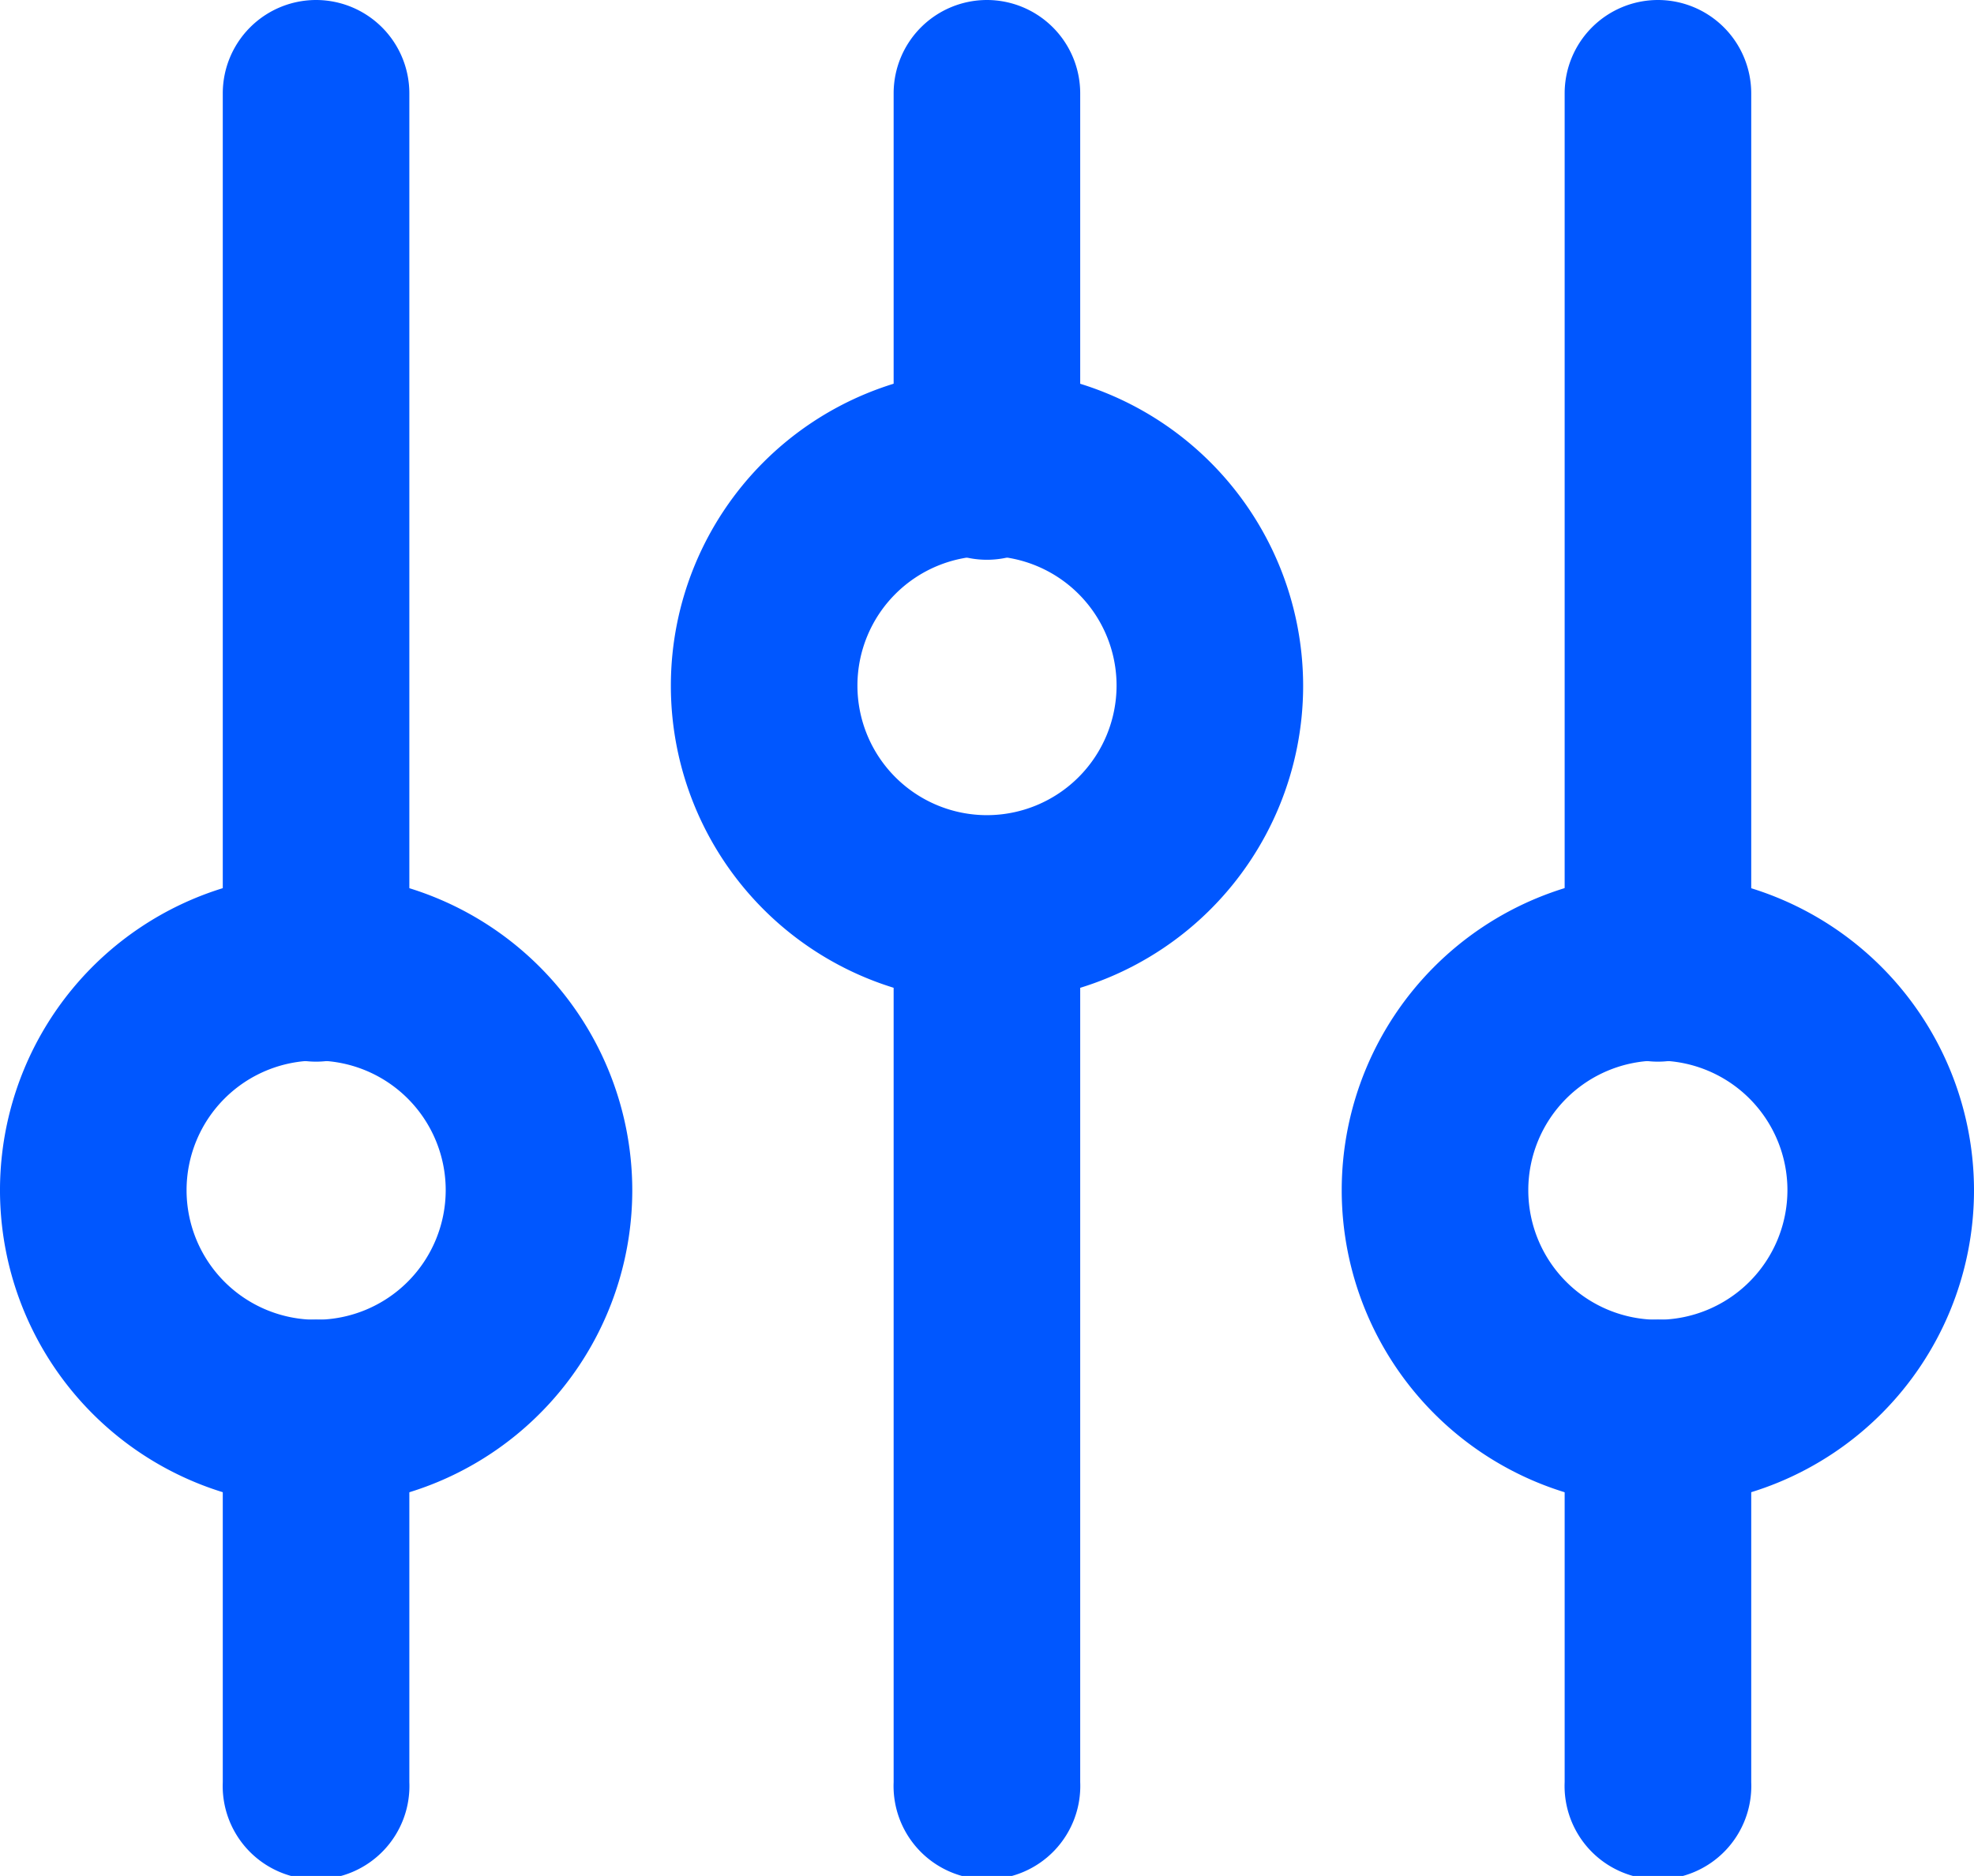 <svg xmlns="http://www.w3.org/2000/svg" width="12.432" height="11.815" viewBox="0 0 12.432 11.815"><defs><style>.a{fill:#0057ff;stroke:#0057ff;stroke-width:0.25px;}</style></defs><g transform="translate(0.125 0.125)"><g transform="translate(4.225 2.328)"><g transform="translate(0 0)"><path class="a" d="M179.446,110.825a1.866,1.866,0,1,0,1.866,1.866A1.868,1.868,0,0,0,179.446,110.825Zm0,2.806a.941.941,0,1,1,.941-.941A.942.942,0,0,1,179.446,113.631Z" transform="translate(-177.58 -110.825)"/></g></g><g transform="translate(5.628 5.15)"><g transform="translate(0 0)"><path class="a" d="M237.02,229.428a.463.463,0,0,0-.463.463v5.489a.463.463,0,1,0,.925,0v-5.489A.463.463,0,0,0,237.02,229.428Z" transform="translate(-236.557 -229.428)"/></g></g><g transform="translate(5.628 0)"><path class="a" d="M237.02,12.962a.463.463,0,0,0-.463.463v2.328a.463.463,0,1,0,.925,0V13.425A.463.463,0,0,0,237.02,12.962Z" transform="translate(-236.557 -12.962)"/></g><g transform="translate(8.45 5.505)"><g transform="translate(0 0)"><path class="a" d="M357.026,244.334a1.866,1.866,0,1,0,1.866,1.866A1.868,1.868,0,0,0,357.026,244.334Zm0,2.807a.941.941,0,1,1,.941-.941A.942.942,0,0,1,357.026,247.141Z" transform="translate(-355.16 -244.334)"/></g></g><g transform="translate(9.853 8.311)"><path class="a" d="M414.6,362.289a.463.463,0,0,0-.462.463v2.328a.463.463,0,1,0,.925,0v-2.328A.463.463,0,0,0,414.6,362.289Z" transform="translate(-414.137 -362.289)"/></g><g transform="translate(9.853 0)"><path class="a" d="M414.6,12.962a.463.463,0,0,0-.462.463v5.489a.463.463,0,1,0,.925,0V13.425A.463.463,0,0,0,414.6,12.962Z" transform="translate(-414.137 -12.962)"/></g><g transform="translate(0 5.505)"><g transform="translate(0 0)"><path class="a" d="M1.866,244.334A1.866,1.866,0,1,0,3.732,246.2,1.868,1.868,0,0,0,1.866,244.334Zm0,2.807a.941.941,0,1,1,.941-.941A.942.942,0,0,1,1.866,247.141Z" transform="translate(0 -244.334)"/></g></g><g transform="translate(1.403 8.311)"><path class="a" d="M59.44,362.289a.463.463,0,0,0-.463.463v2.328a.463.463,0,1,0,.925,0v-2.328A.463.463,0,0,0,59.44,362.289Z" transform="translate(-58.977 -362.289)"/></g><g transform="translate(1.403 0)"><path class="a" d="M59.44,12.962a.463.463,0,0,0-.463.463v5.489a.463.463,0,1,0,.925,0V13.425A.463.463,0,0,0,59.44,12.962Z" transform="translate(-58.977 -12.962)"/></g></g></svg>